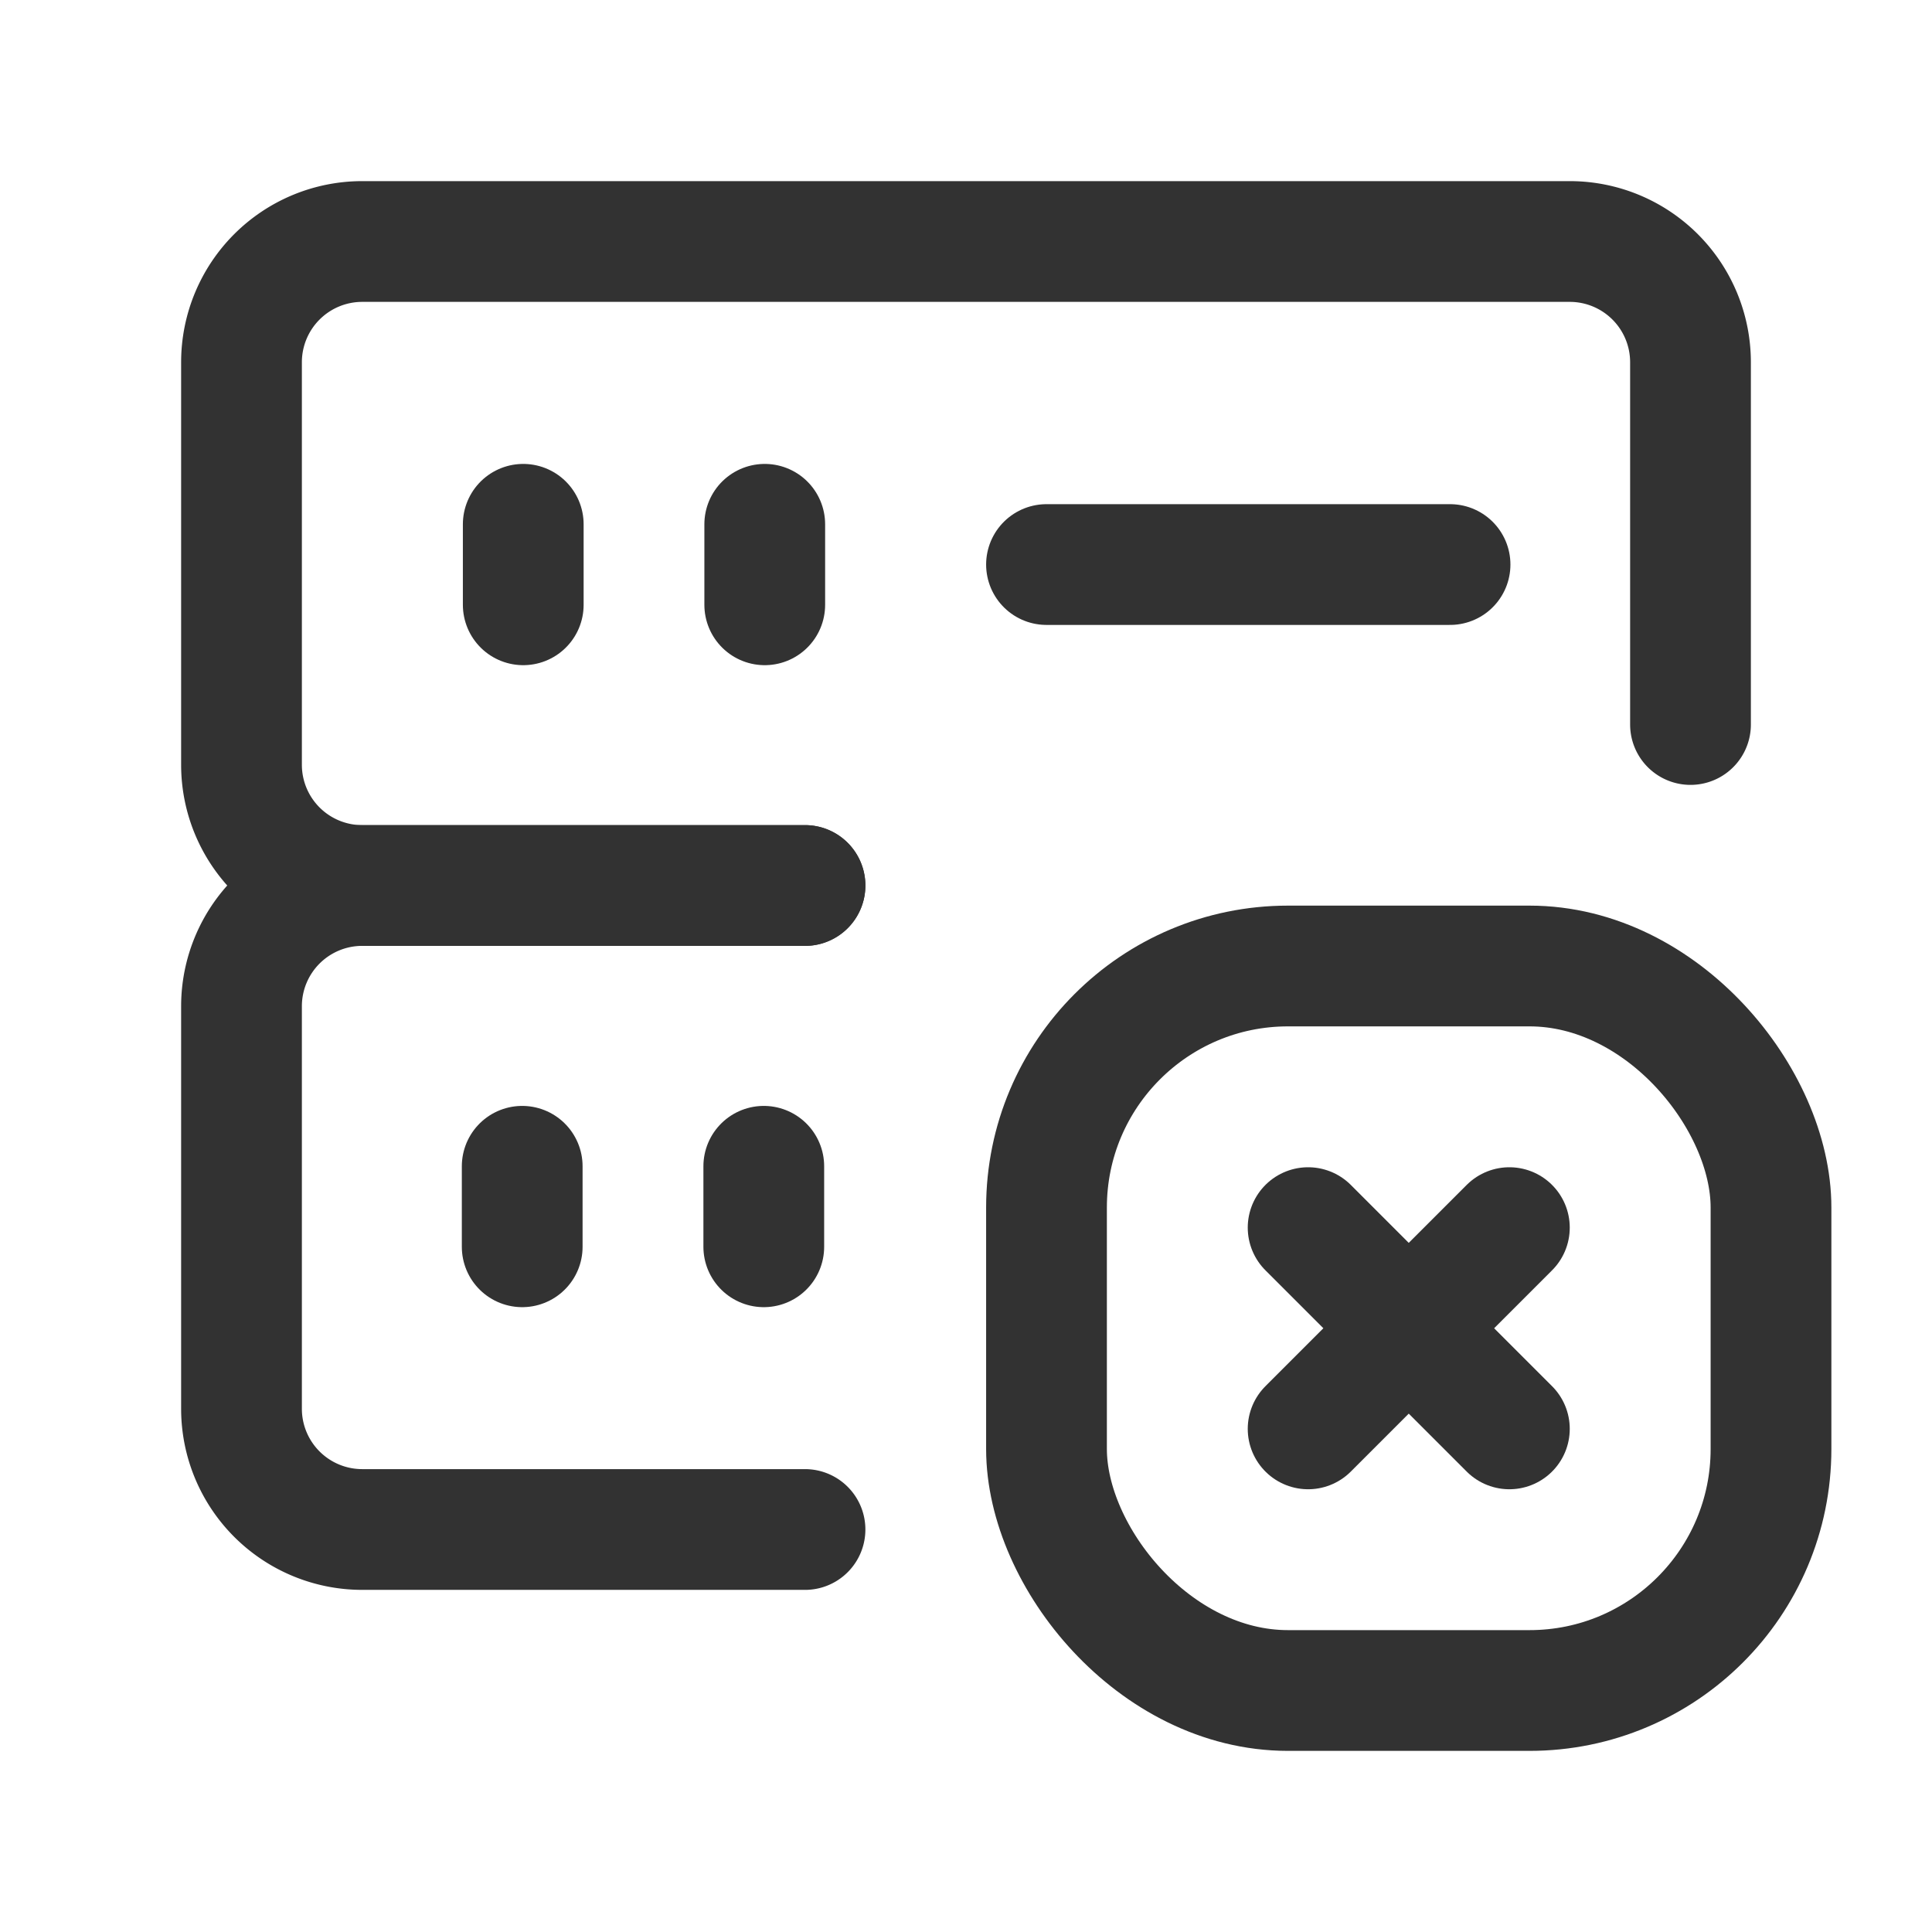 <svg id="Layer_3" data-name="Layer 3" xmlns="http://www.w3.org/2000/svg" viewBox="0 0 24 24"><line x1="6.487" y1="14.488" x2="6.487" y2="15.488" fill="none" stroke="#323232" stroke-linecap="round" stroke-linejoin="round" stroke-width="1.5"/><line x1="9.488" y1="14.488" x2="9.488" y2="15.488" fill="none" stroke="#323232" stroke-linecap="round" stroke-linejoin="round" stroke-width="1.5"/><path d="M13,7.013h5.013" fill="none" stroke="#323232" stroke-linecap="round" stroke-linejoin="round" stroke-width="1.5"/><line x1="6.5" y1="6.513" x2="6.5" y2="7.513" fill="none" stroke="#323232" stroke-linecap="round" stroke-linejoin="round" stroke-width="1.5"/><line x1="9.5" y1="6.513" x2="9.5" y2="7.513" fill="none" stroke="#323232" stroke-linecap="round" stroke-linejoin="round" stroke-width="1.5"/><path d="M10,11H4.5A1.5,1.5,0,0,1,3,9.5v-5A1.5,1.5,0,0,1,4.5,3h15A1.5,1.5,0,0,1,21,4.5V9" fill="none" stroke="#323232" stroke-linecap="round" stroke-linejoin="round" stroke-width="1.5"/><path d="M10,11H4.5A1.5,1.5,0,0,0,3,12.5v5A1.5,1.5,0,0,0,4.5,19H10" fill="none" stroke="#323232" stroke-linecap="round" stroke-linejoin="round" stroke-width="1.5"/><rect x="13" y="12" width="9" height="9" rx="3" stroke-width="1.5" stroke="#323232" stroke-linecap="round" stroke-linejoin="round" fill="none"/><line x1="16.25" y1="17.75" x2="18.75" y2="15.25" fill="none" stroke="#323232" stroke-linecap="round" stroke-linejoin="round" stroke-width="1.5"/><line x1="18.75" y1="17.75" x2="16.25" y2="15.25" fill="none" stroke="#323232" stroke-linecap="round" stroke-linejoin="round" stroke-width="1.5"/><rect width="24" height="24" fill="none"/></svg>